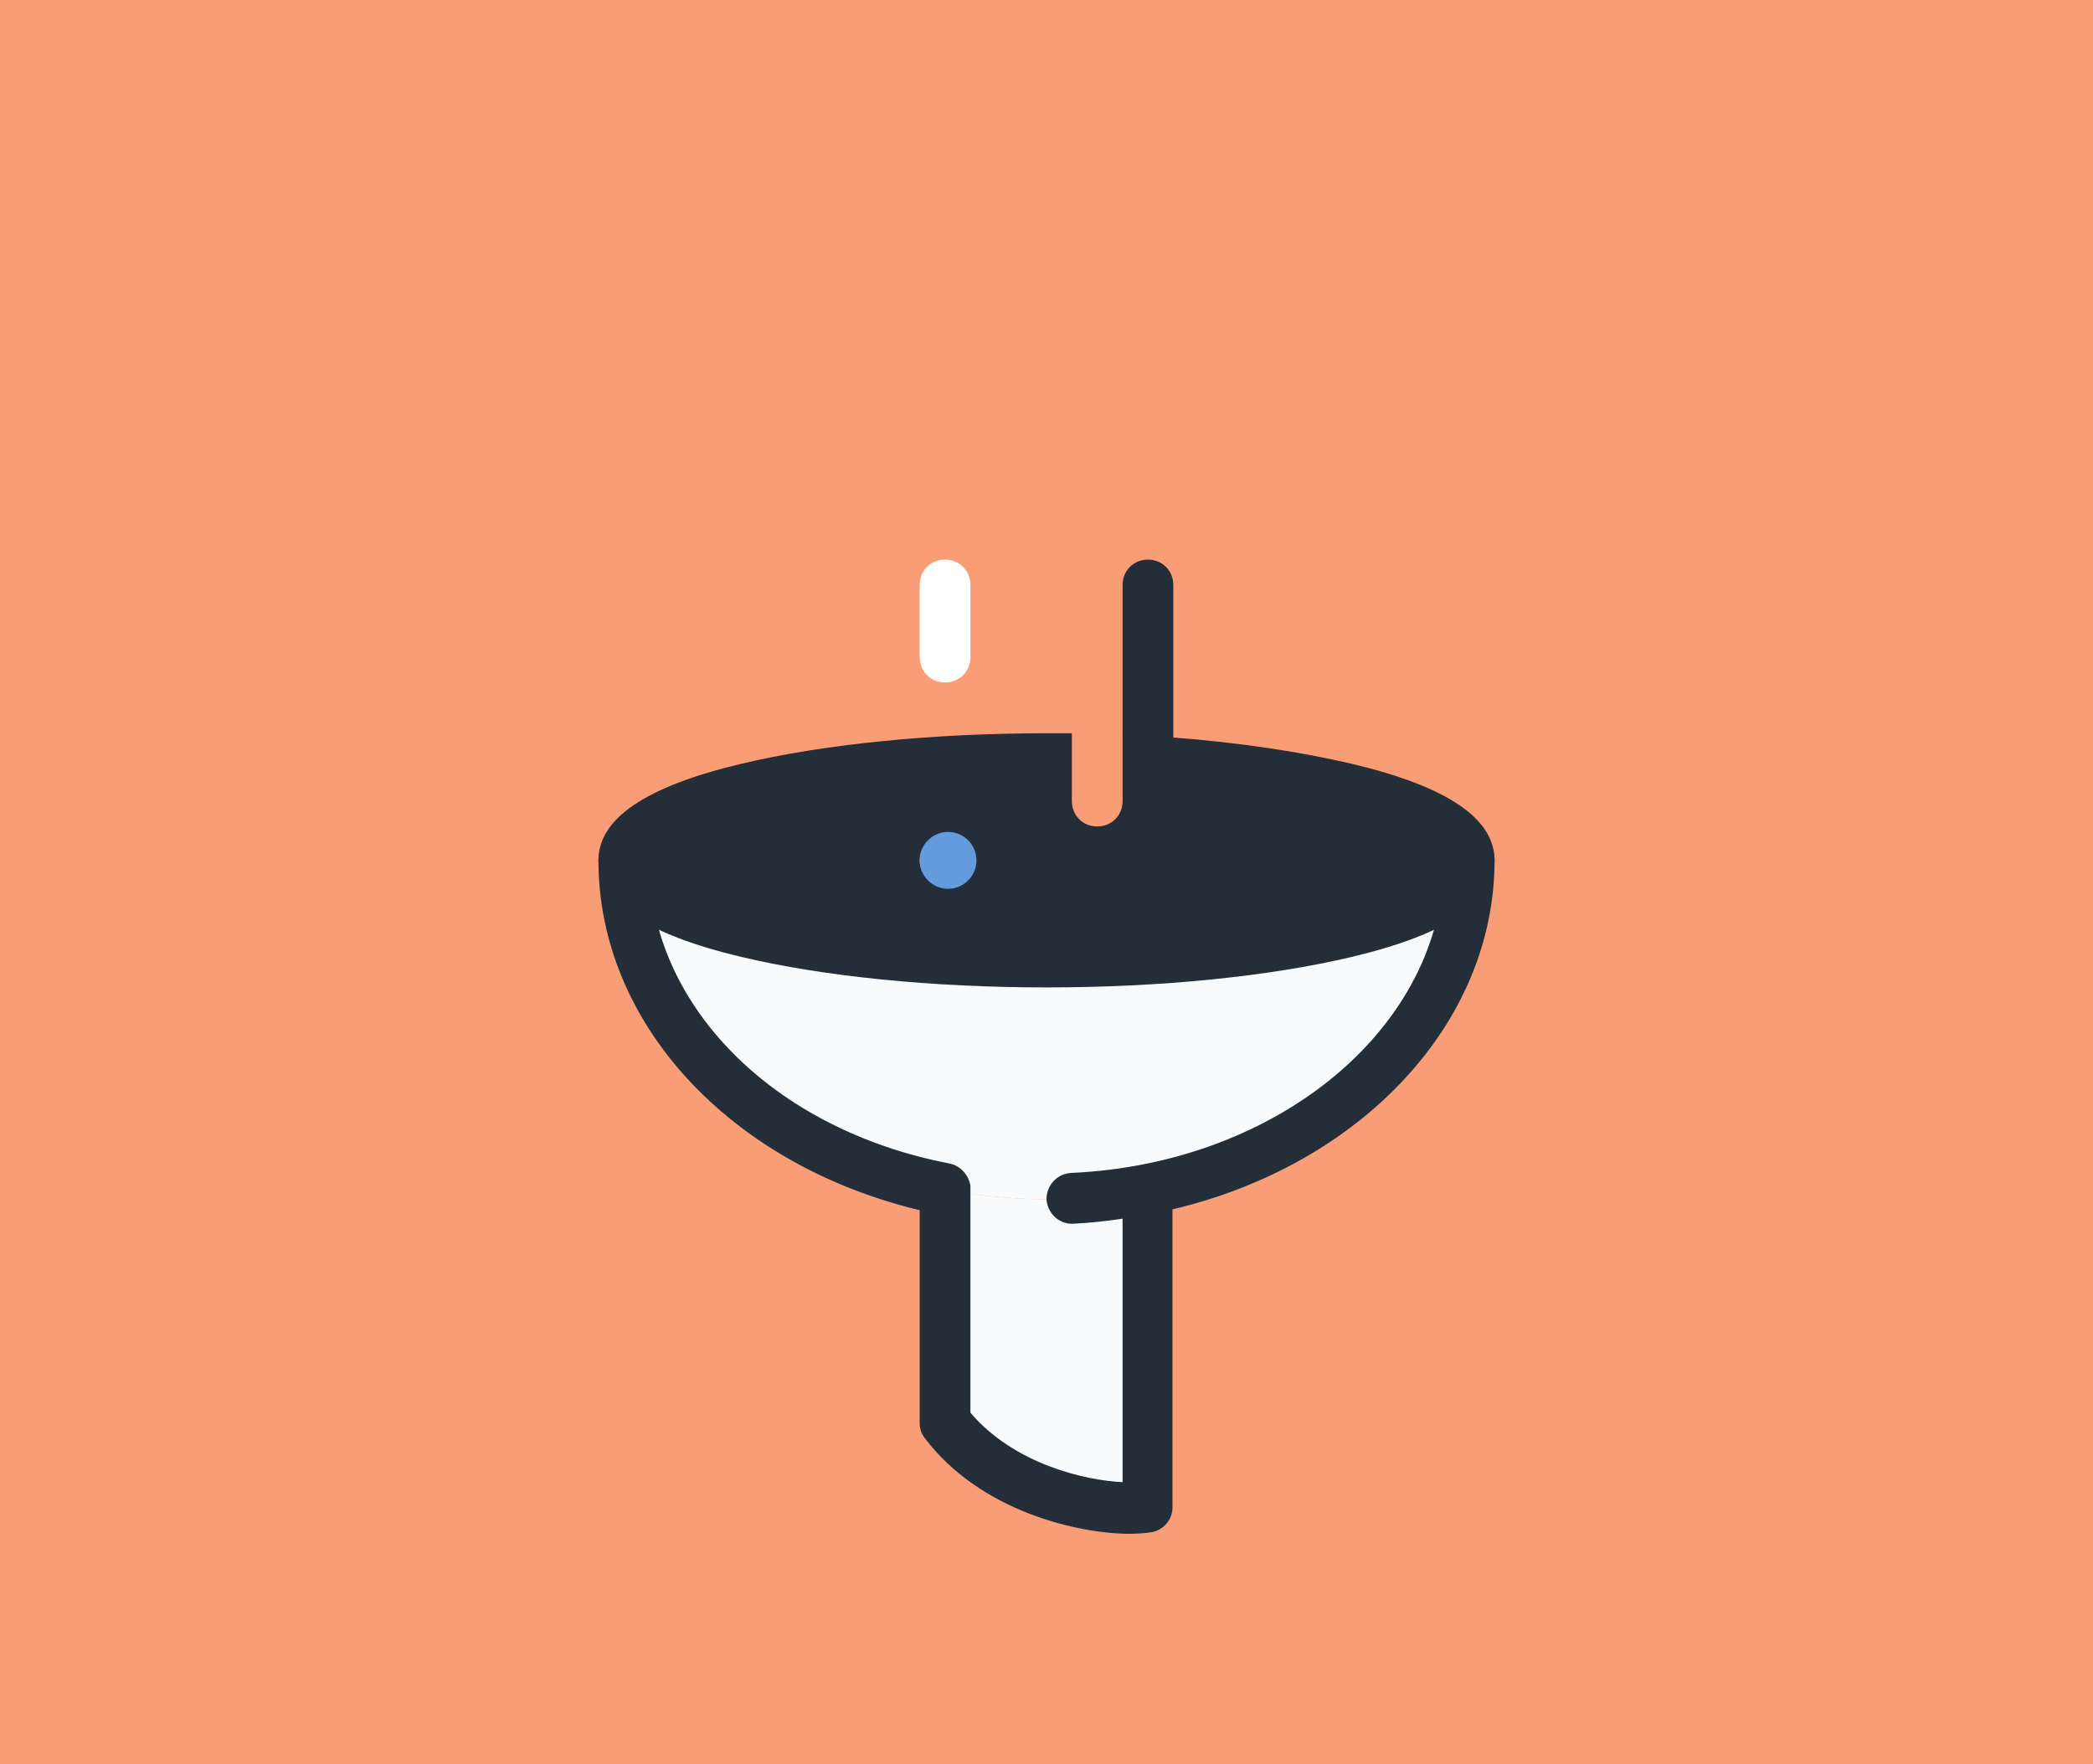 <svg width="369" height="311" viewBox="0 0 369 311" fill="none" xmlns="http://www.w3.org/2000/svg">
<path d="M0 0H369V311H0V0Z" fill="#F99D77"/>
<path d="M184.5 169.601C143.364 169.601 109.978 161.537 109.978 151.68C109.978 184.685 143.364 211.418 184.5 211.418C225.636 211.418 259.023 184.685 259.023 151.68C259.023 161.537 225.636 169.601 184.5 169.601Z" fill="#F9FAFB"/>
<path d="M166.615 209.625V250.696C177.048 264.435 196.722 266.825 202.385 265.63V209.625C196.722 210.82 190.611 211.418 184.5 211.418C178.389 211.418 172.278 210.82 166.615 209.625Z" fill="#F9FAFB"/>
<path d="M238.305 134.654C229.362 132.563 218.631 130.92 206.857 130.024V103.142C206.857 100.603 204.919 98.662 202.385 98.662C199.852 98.662 197.914 100.603 197.914 103.142V129.576C196.424 129.576 194.933 132.414 193.443 132.414C191.952 132.414 190.462 129.277 188.971 129.277C187.481 129.277 185.99 129.277 184.5 129.277C164.23 129.277 145.152 131.219 130.695 134.654C113.704 138.686 105.506 144.361 105.506 151.679C105.506 158.997 113.704 164.672 130.695 168.705C145.152 172.14 164.23 174.081 184.5 174.081C204.77 174.081 223.848 172.14 238.305 168.705C255.296 164.672 263.494 158.997 263.494 151.679C263.494 144.361 255.296 138.686 238.305 134.654Z" fill="#242E39"/>
<path d="M263.494 151.68C263.494 149.141 261.556 147.2 259.022 147.2C256.489 147.2 254.551 149.141 254.551 151.68C254.551 180.802 225.636 205.146 188.822 206.789C186.288 206.938 184.5 209.029 184.5 211.418C184.649 213.808 186.587 215.749 188.971 215.749H189.12C192.101 215.6 194.933 215.301 197.914 214.853V261.3C191.356 261.001 178.836 258.164 171.086 249.053V209.626C171.086 209.477 171.086 209.178 171.086 209.029C170.788 207.237 169.446 205.594 167.509 205.146C136.209 199.172 114.449 177.069 114.449 151.68C114.449 149.141 112.511 147.2 109.977 147.2C107.444 147.2 105.506 149.141 105.506 151.68C105.506 180.354 128.608 205.295 162.143 213.36V250.846C162.143 251.891 162.441 252.787 163.037 253.534C172.874 266.527 190.164 270.41 199.255 270.41C200.746 270.41 202.087 270.261 203.131 270.111C205.217 269.663 206.708 267.871 206.708 265.78V213.21C239.647 205.445 263.494 180.653 263.494 151.68Z" fill="#242E39"/>
<path d="M162.143 115.836C162.143 118.375 164.081 120.317 166.615 120.317C169.148 120.317 171.086 118.375 171.086 115.836V103.142C171.086 100.603 169.148 98.662 166.615 98.662C164.081 98.662 162.143 100.603 162.143 103.142V115.836Z" fill="white"/>
<path d="M188.971 129.278V141.225C188.971 143.764 190.909 145.706 193.443 145.706C195.976 145.706 197.914 143.764 197.914 141.225V129.577C194.933 129.427 191.952 129.427 188.971 129.278ZM166.615 147.199C165.429 147.199 164.291 147.671 163.453 148.512C162.614 149.352 162.143 150.491 162.143 151.68C162.143 152.868 162.614 154.008 163.453 154.848C164.291 155.688 165.429 156.16 166.615 156.16C167.8 156.16 168.938 155.688 169.776 154.848C170.615 154.008 171.086 152.868 171.086 151.68C171.086 150.491 170.615 149.352 169.776 148.512C168.938 147.671 167.8 147.199 166.615 147.199Z" fill="#F99D77"/>
<ellipse cx="167.146" cy="151.68" rx="5.002" ry="5.012" fill="#649BDC"/>
</svg>
